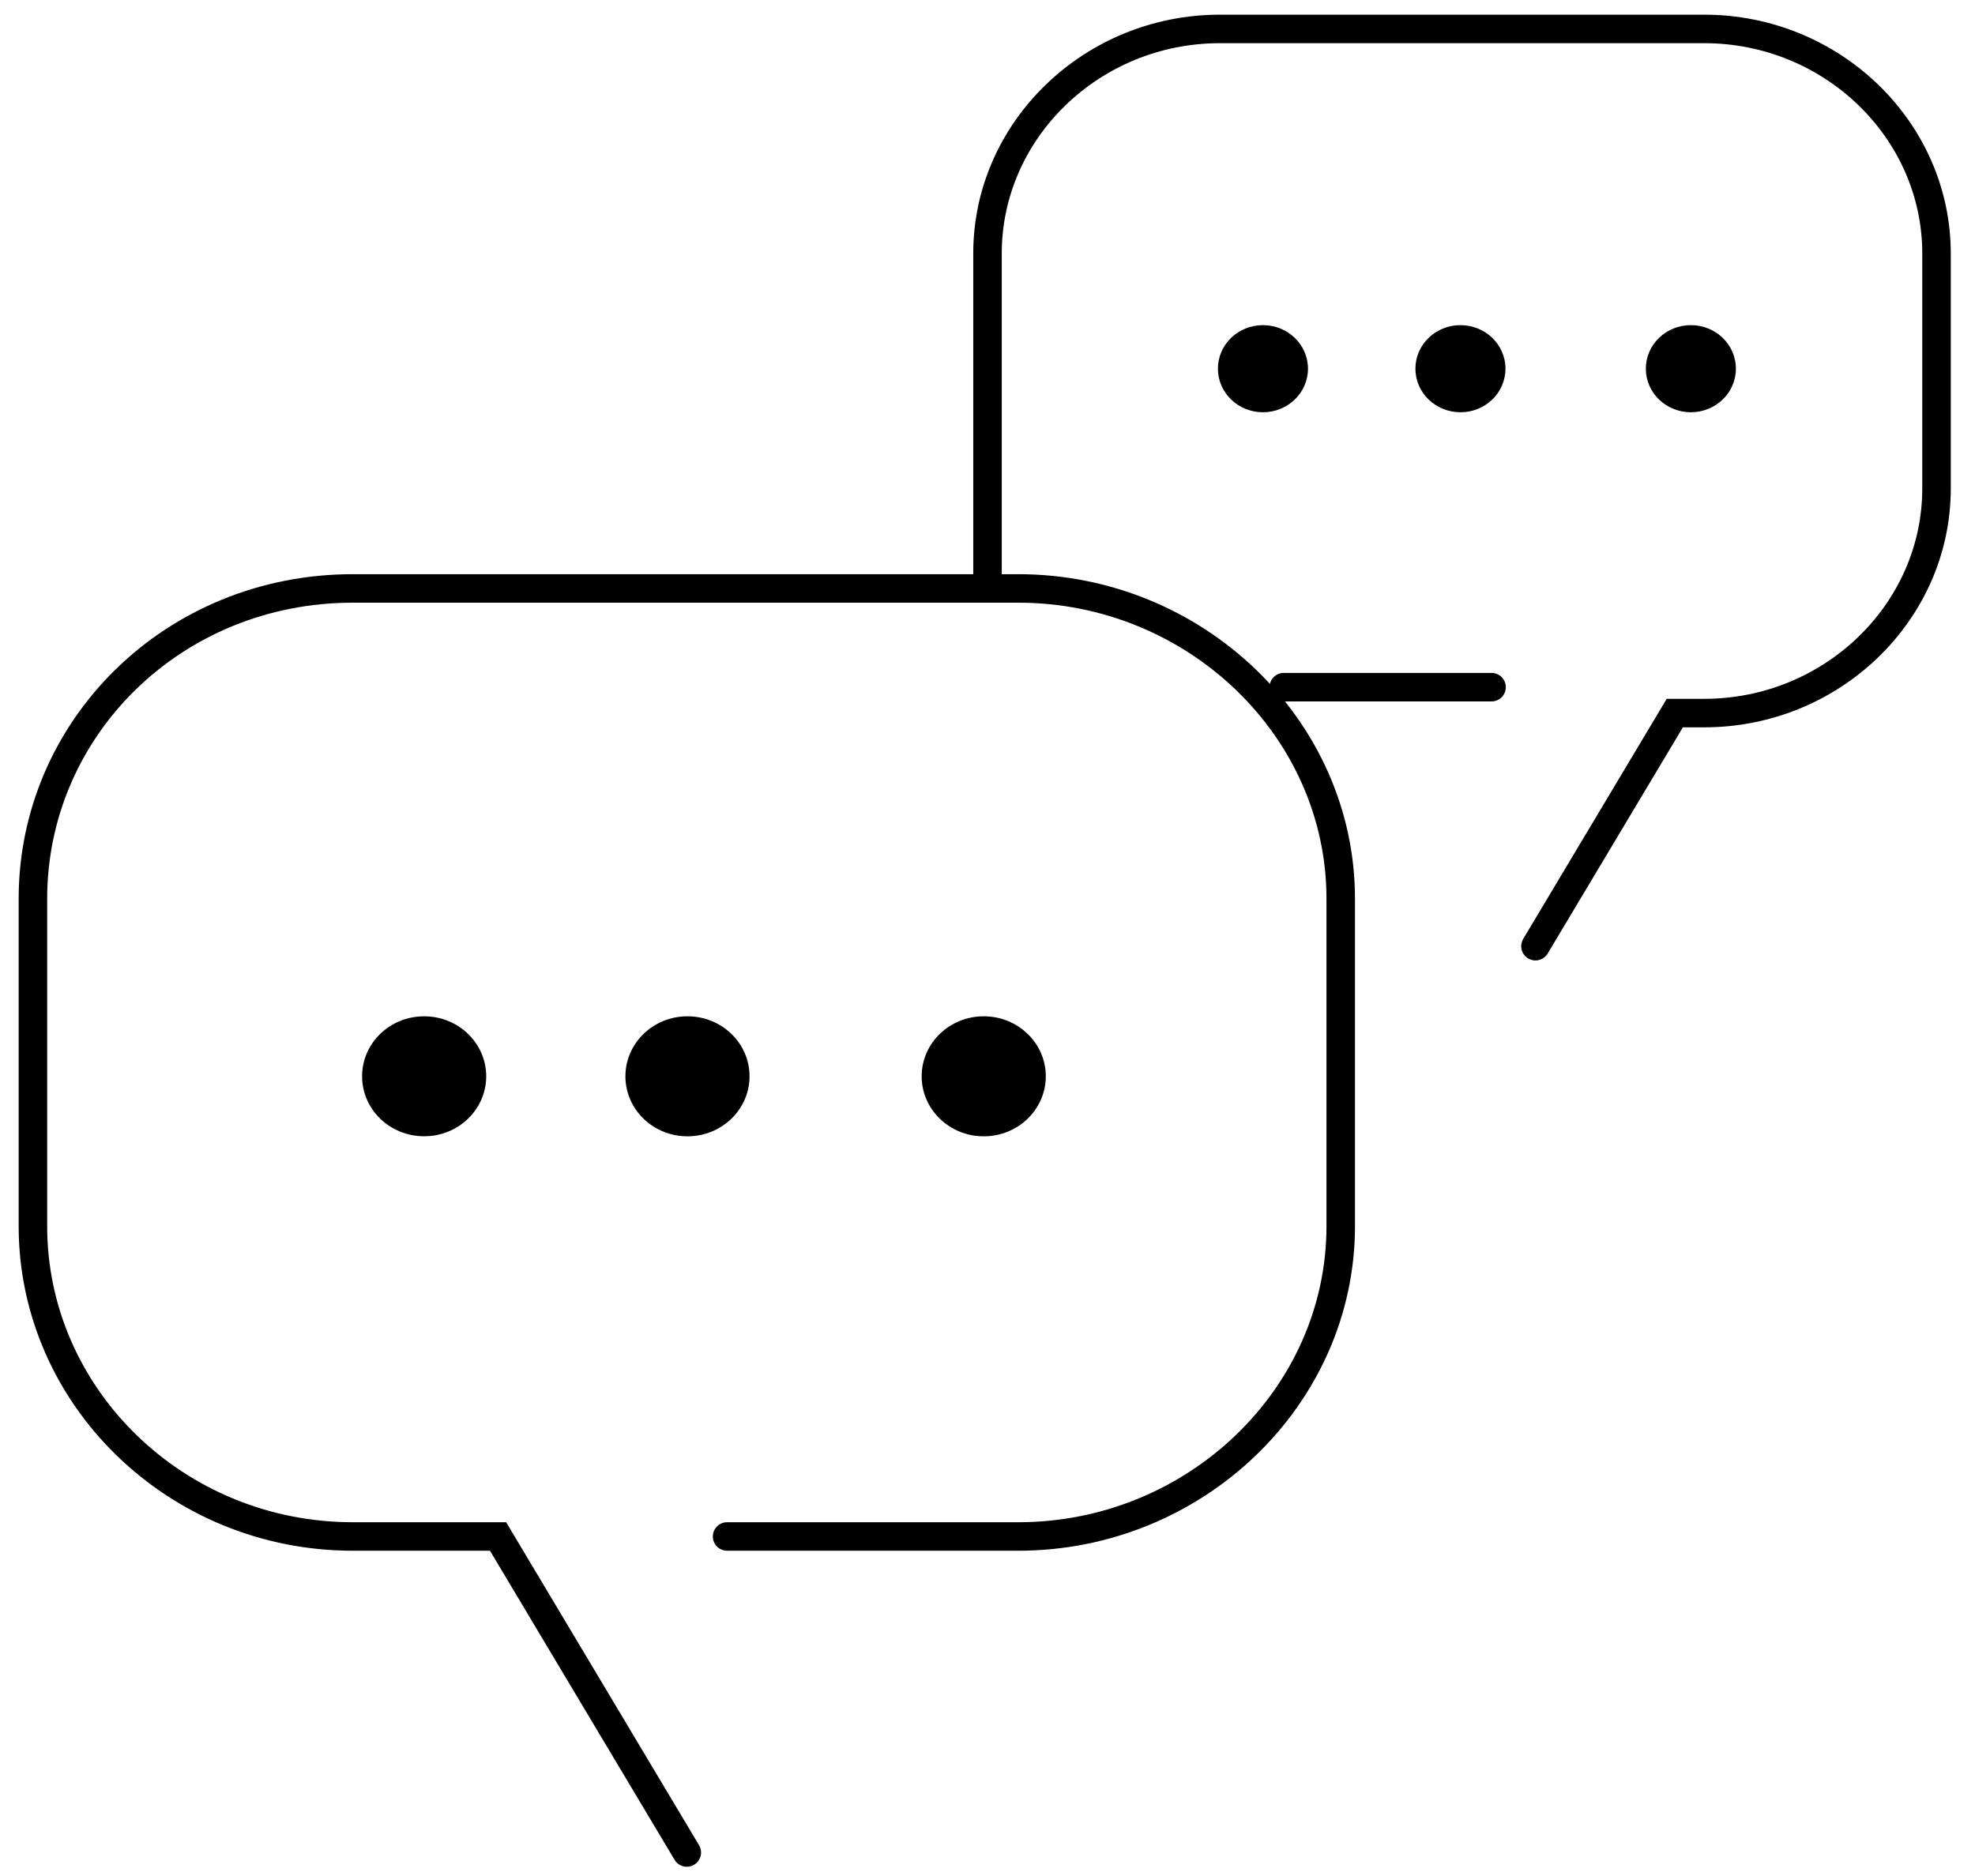 <?xml version="1.0" encoding="UTF-8"?>
<svg width="60px" height="57px" viewBox="0 0 60 57" version="1.1" xmlns="http://www.w3.org/2000/svg" xmlns:xlink="http://www.w3.org/1999/xlink">
    <!-- Generator: Sketch 50.2 (55047) - http://www.bohemiancoding.com/sketch -->
    <title>watson_picto/Watson_APIs/tone_analyzer</title>
    <desc>Created with Sketch.</desc>
    <defs></defs>
    <g id="Design" stroke="none" stroke-width="1" fill="none" fill-rule="evenodd">
        <g id="HR_option_5e" transform="translate(-397, -2624)" fill-rule="nonzero">
            <g id="Group-5" transform="translate(-2, 2440)">
                <g id="Group-2">
                    <g id="Group-20" transform="translate(49, 102)">
                        <g id="Group-4">
                            <g id="watson_picto/Watson_APIs/tone_analyzer" transform="translate(351, 82)">
                                <g id="watson_picto-Watson_APIs-conversation" transform="translate(0, 0.879)">
                                    <path d="M28.885,30 C29.927,30 30.771,30.816 30.771,31.823 C30.771,32.83 29.927,33.647 28.885,33.647 C27.845,33.647 27,32.83 27,31.823 C27,30.816 27.845,30 28.885,30 Z" id="Fill-166" fill="#000000"></path>
                                    <path d="M19.885,30 C20.927,30 21.771,30.816 21.771,31.823 C21.771,32.83 20.927,33.647 19.885,33.647 C18.844,33.647 18,32.83 18,31.823 C18,30.816 18.844,30 19.885,30 Z" id="Fill-167" fill="#000000"></path>
                                    <path d="M11.885,30 C12.927,30 13.771,30.816 13.771,31.823 C13.771,32.83 12.927,33.645 11.885,33.645 C10.844,33.645 10,32.83 10,31.823 C10,30.816 10.844,30 11.885,30 Z" id="Fill-168" fill="#000000"></path>
                                    <path d="M37.367,9 C36.613,9 36,9.592 36,10.323 C36,11.055 36.613,11.647 37.367,11.647 C38.124,11.647 38.736,11.055 38.736,10.323 C38.736,9.592 38.124,9 37.367,9 Z" id="Fill-169" fill="#000000"></path>
                                    <path d="M43.369,9 C42.613,9 42,9.592 42,10.323 C42,11.055 42.613,11.647 43.369,11.647 C44.124,11.647 44.736,11.055 44.736,10.323 C44.736,9.592 44.124,9 43.369,9 Z" id="Fill-170" fill="#000000"></path>
                                    <path d="M50.367,9 C49.613,9 49,9.592 49,10.323 C49,11.055 49.613,11.647 50.367,11.647 C51.124,11.647 51.736,11.055 51.736,10.323 C51.736,9.592 51.124,9 50.367,9 Z" id="Fill-171" fill="#000000"></path>
                                    <path d="M21.089,45.805 L29.936,45.805 C35.302,45.805 39.731,41.562 39.731,36.376 L39.731,26.429 C39.731,21.243 35.302,17 29.936,17 L9.718,17 C4.267,17 0,21.243 0,26.429 L0,36.376 C0,41.562 4.353,45.805 9.718,45.805 L14.131,45.805 L19.865,55.407" id="Stroke-172" stroke="#000000" stroke-width="0.866" stroke-linecap="round"></path>
                                    <path d="M29,16.924 L29,6.823 C29,3.07 32.176,0 36.06,0 L50.773,0 C54.655,0 57.831,3.07 57.831,6.823 L57.831,13.962 C57.831,17.715 54.655,20.787 50.773,20.787 L49.88,20.787 L45.647,27.87" id="Stroke-173" stroke="#000000" stroke-width="0.866" stroke-linecap="round"></path>
                                    <path d="M44.313,20 L38,20" id="Stroke-174" stroke="#000000" stroke-width="0.866" stroke-linecap="round"></path>
                                </g>
                            </g>
                        </g>
                    </g>
                </g>
            </g>
        </g>
    </g>
</svg>
